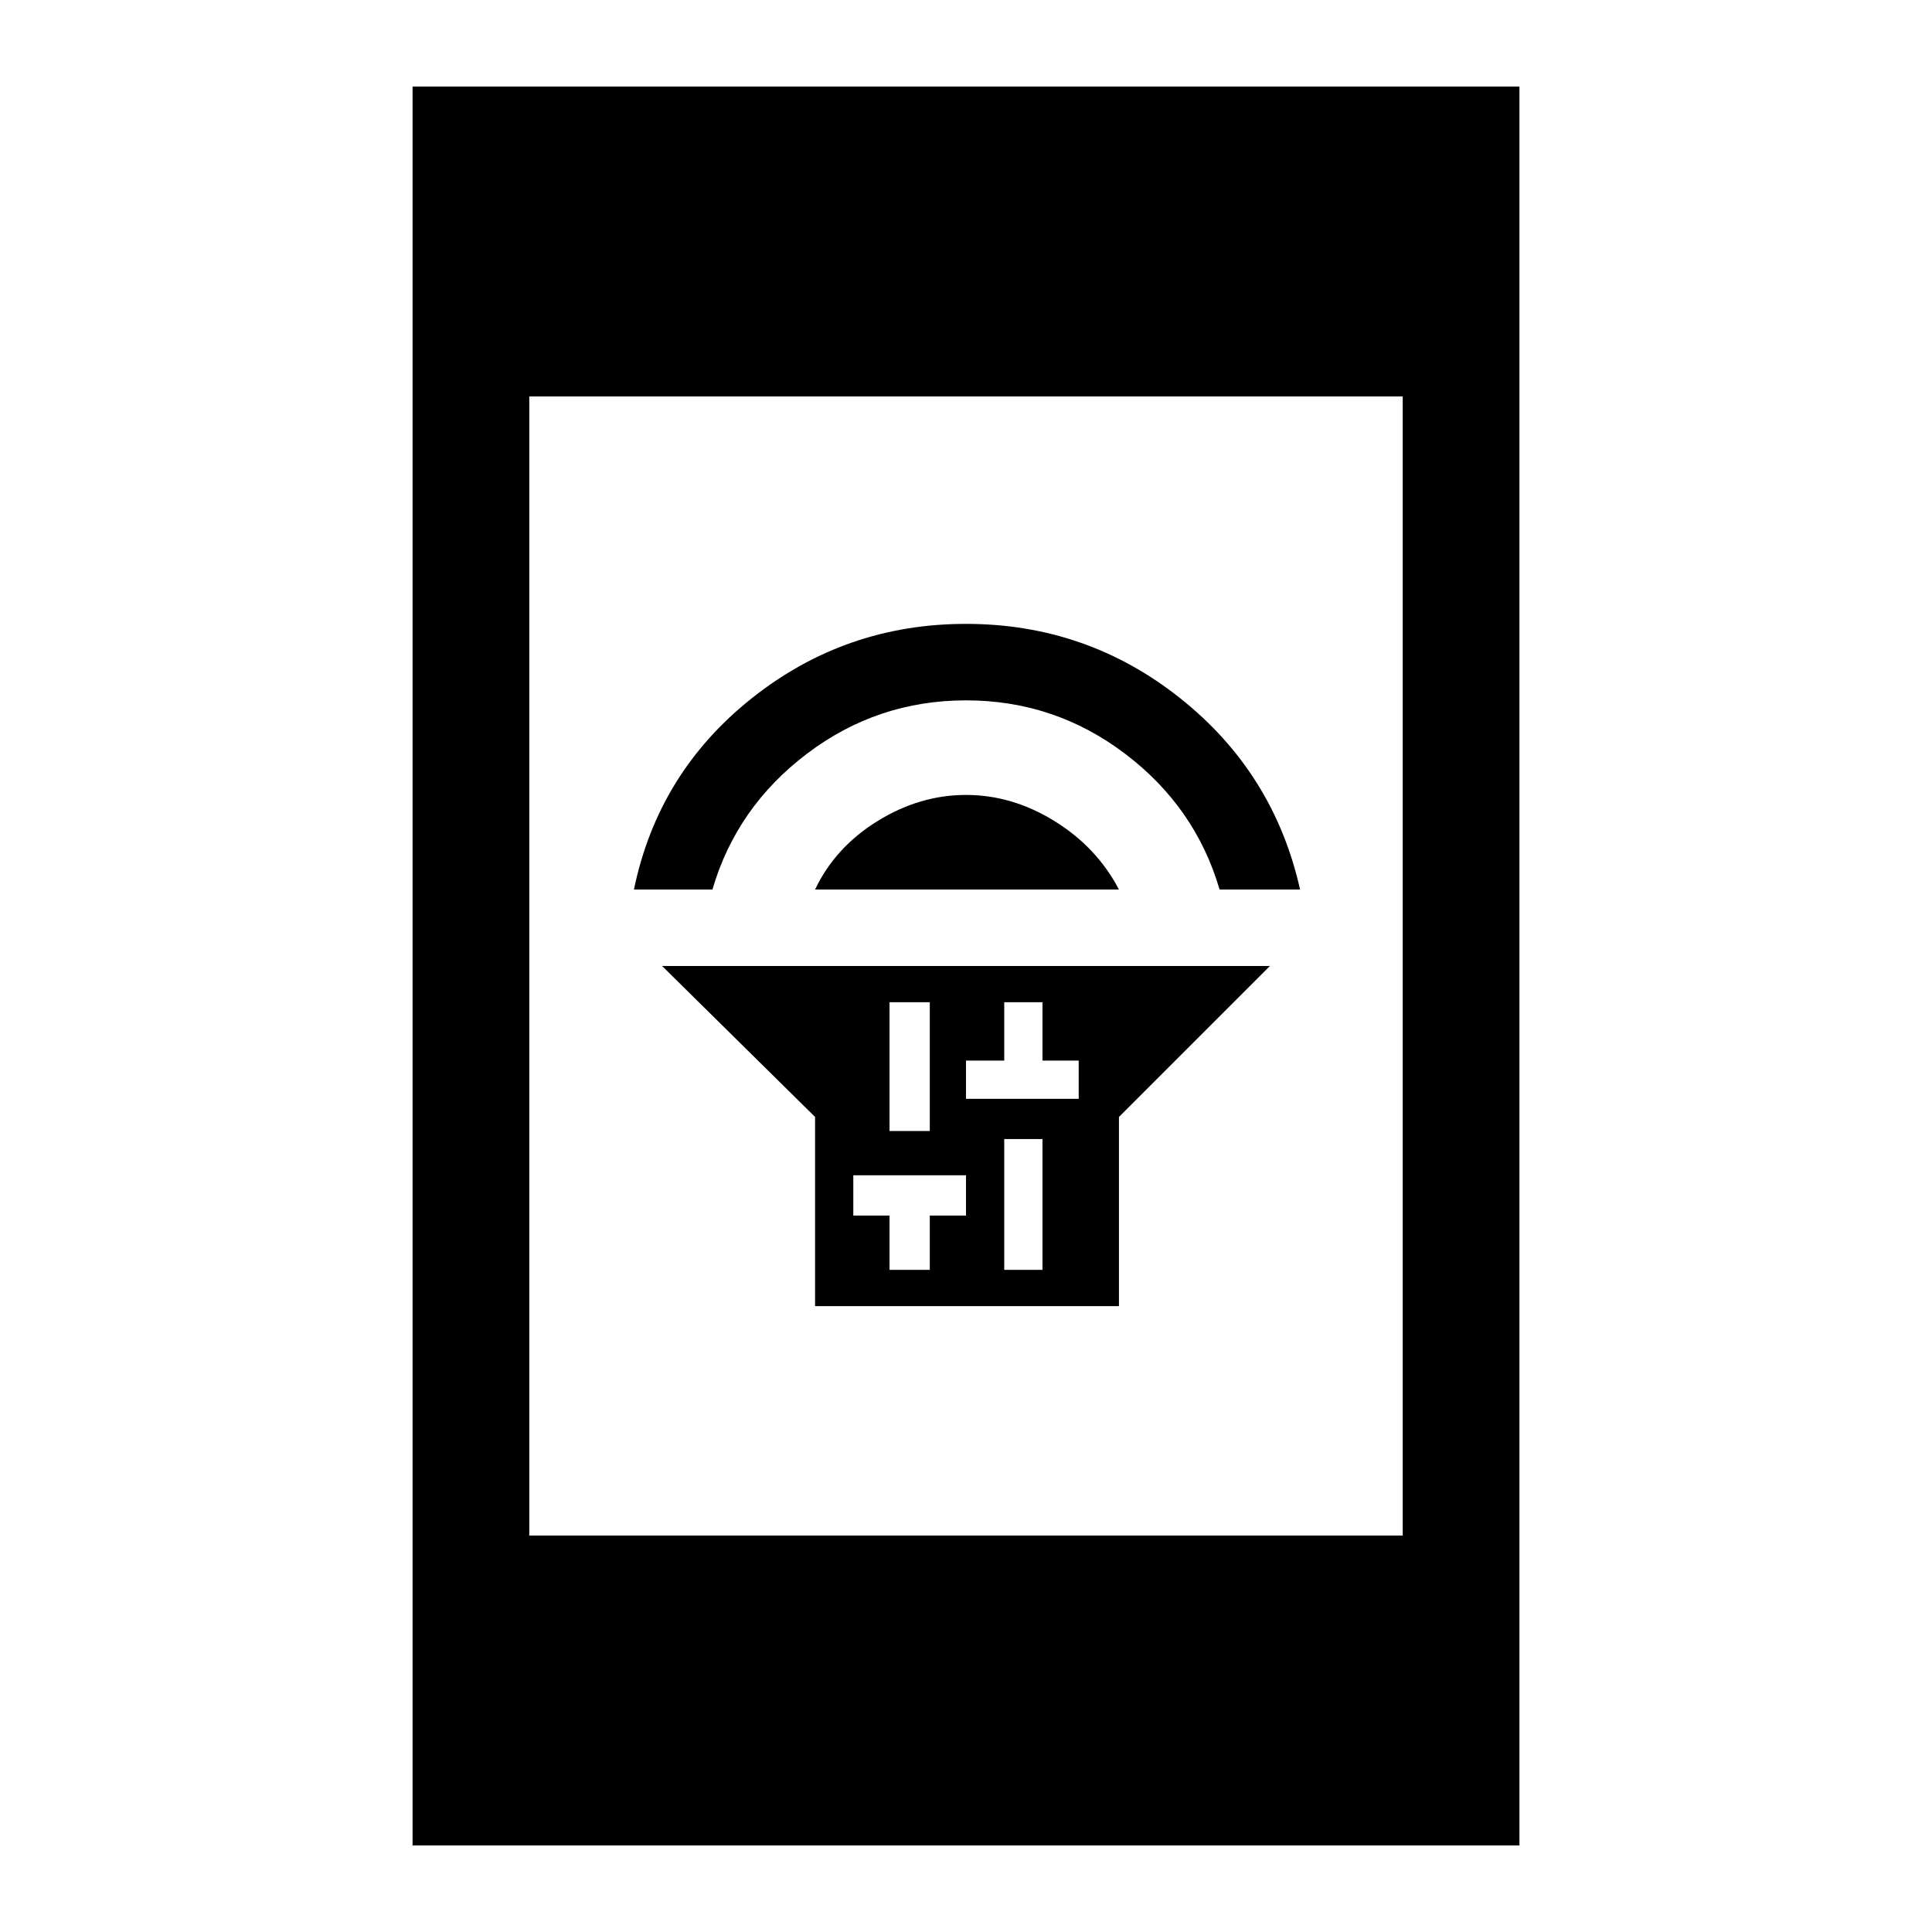 <svg xmlns="http://www.w3.org/2000/svg" height="48" width="48"><path d="M20.25 32.45V27.75L16.45 24H31.55L27.8 27.75V32.45ZM24.95 31.55H25.9V28.3H24.95ZM24 27.3H24.95H25.9H26.8V26.35H25.9V24.9H24.95V26.35H24ZM22.1 28.1H23.1V24.9H22.1ZM22.1 31.55H23.1V30.2H24V29.2H23.1H22.1H21.2V30.2H22.1ZM20.25 22.1Q20.75 21.05 21.8 20.4Q22.85 19.75 24 19.75Q25.15 19.75 26.2 20.4Q27.25 21.05 27.8 22.1ZM15.75 22.1Q16.35 19.2 18.675 17.35Q21 15.5 24 15.5Q27 15.5 29.325 17.35Q31.65 19.2 32.3 22.1H30.3Q29.7 20.05 27.95 18.725Q26.2 17.4 24 17.4Q21.8 17.4 20.05 18.725Q18.3 20.05 17.7 22.1ZM10.25 45.85V2.15H37.75V45.85ZM13.15 38.15H34.85V9.85H13.15Z"/></svg>